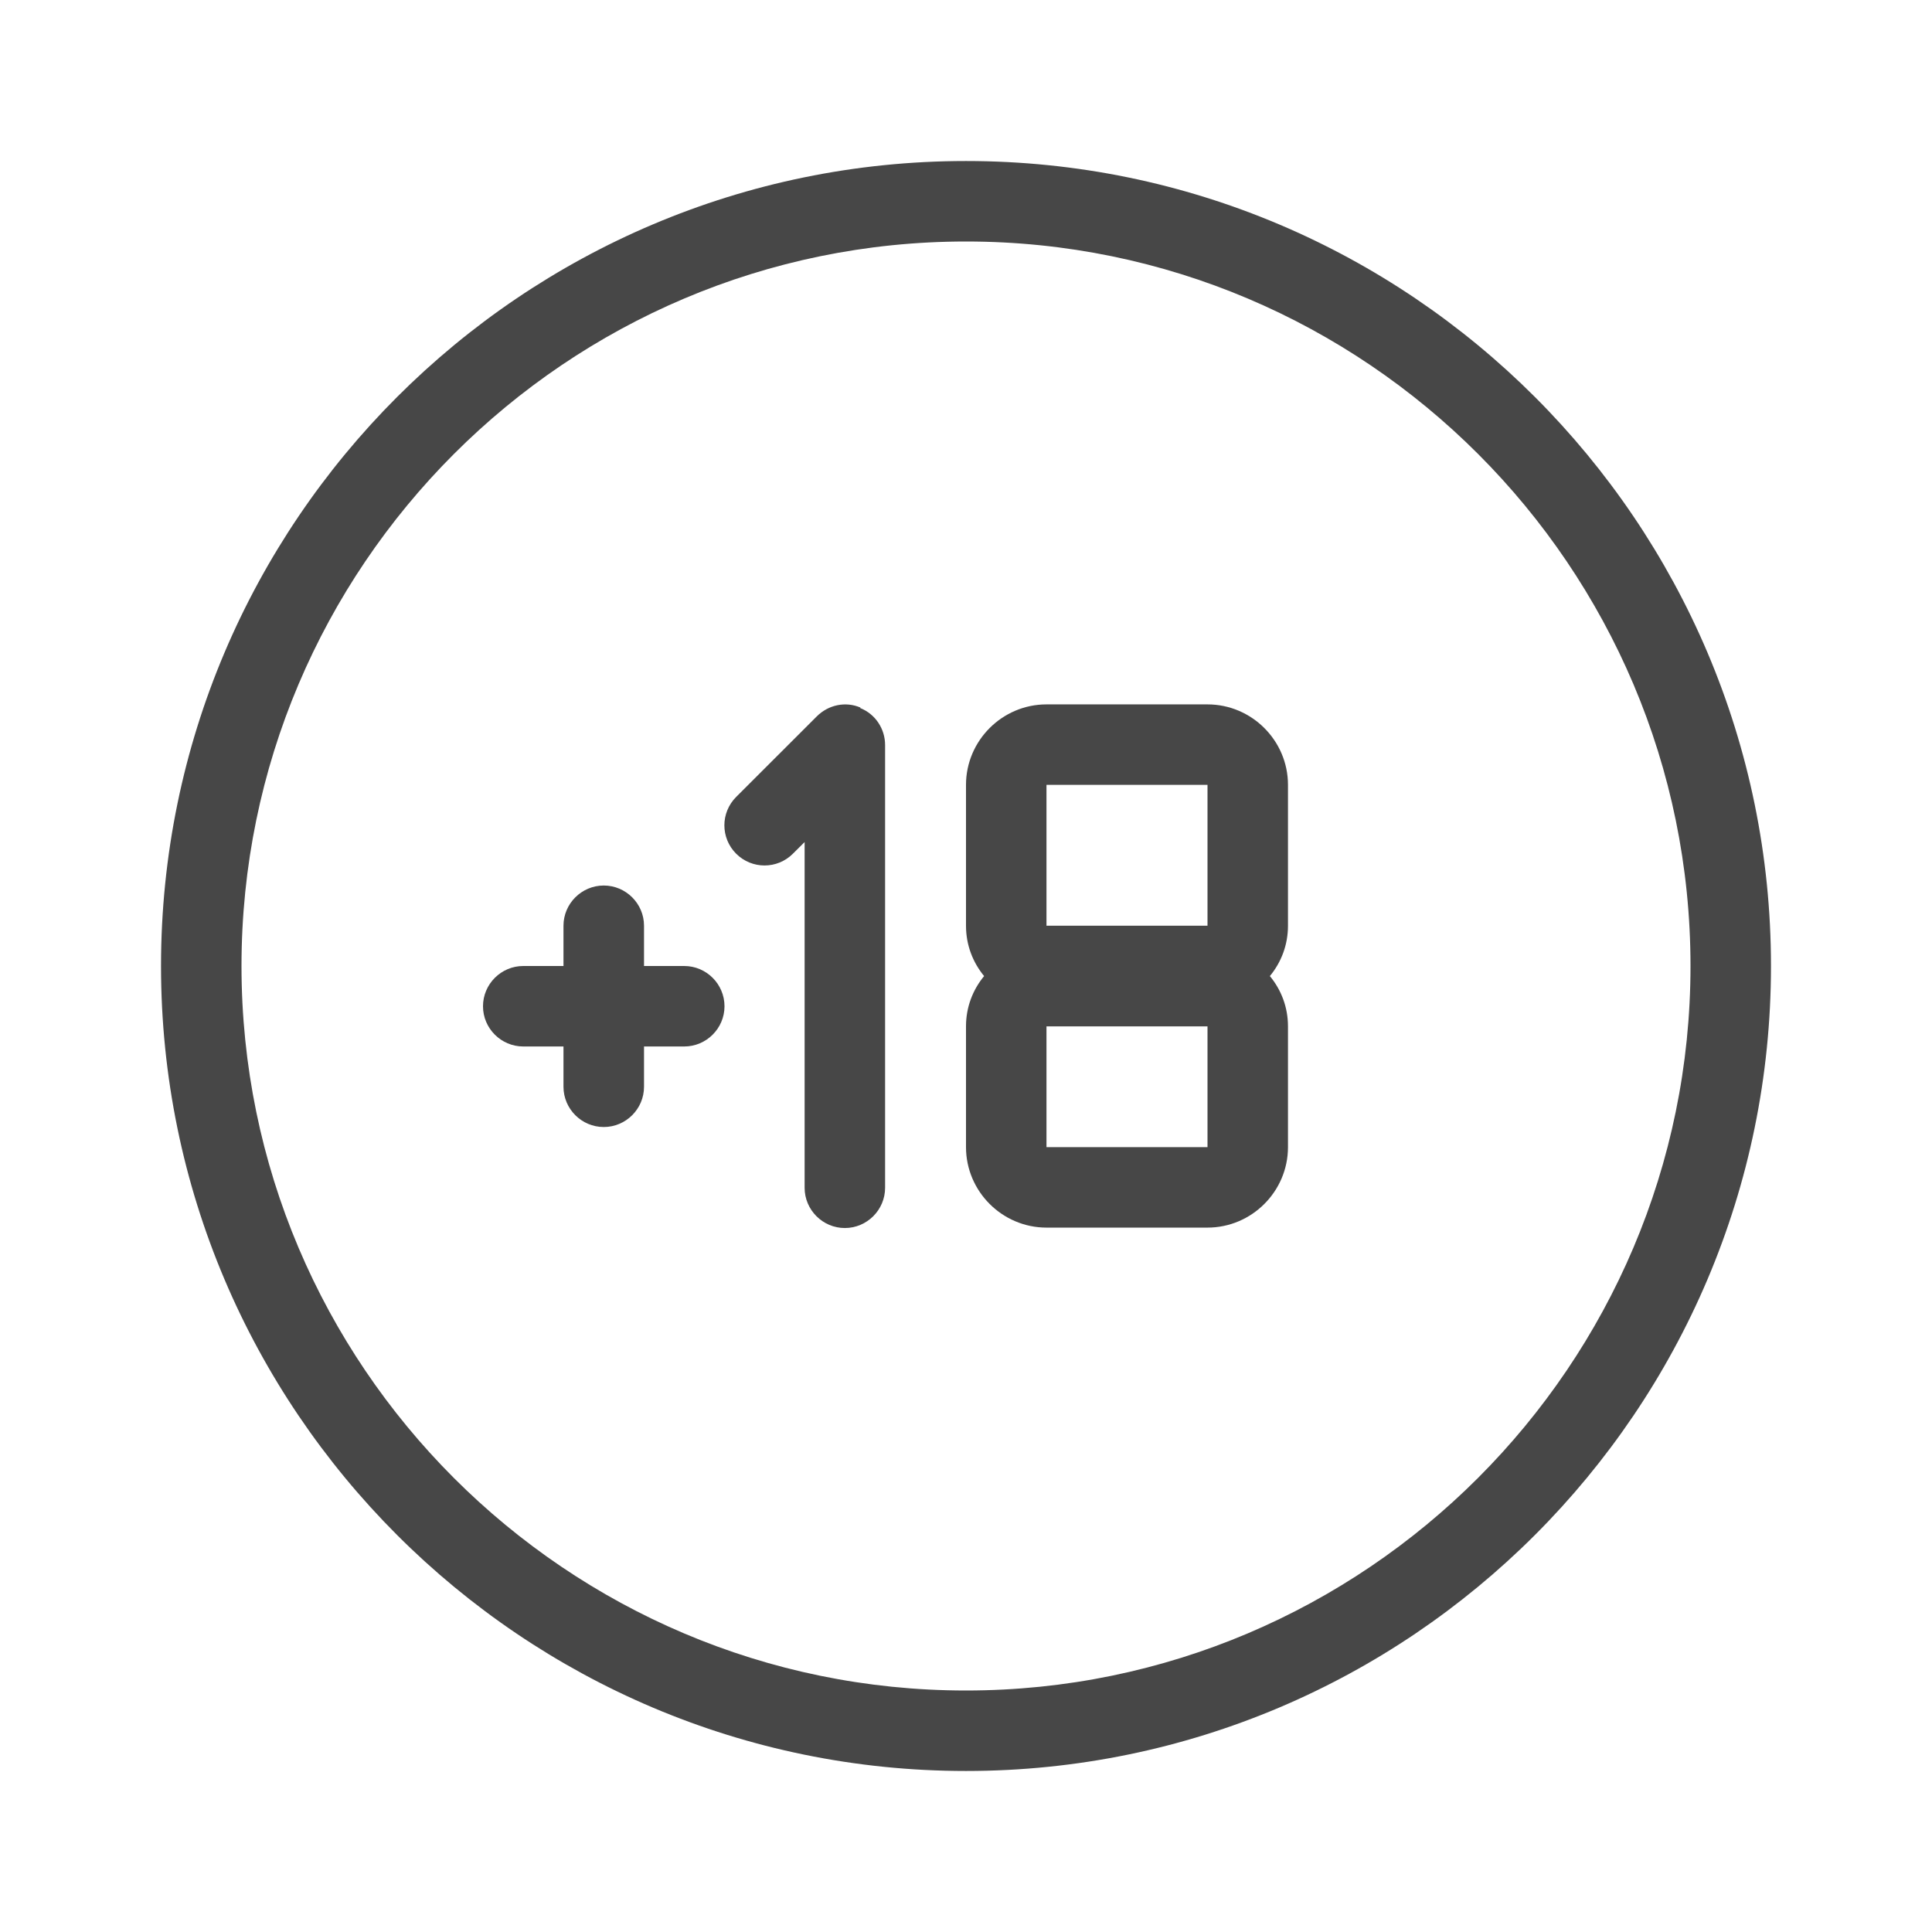<svg width="32" height="32" viewBox="0 0 32 32" fill="none" xmlns="http://www.w3.org/2000/svg">
<g id="illustrative / md / underage-gambling-md">
<g id="icon">
<path d="M16 2.667C8.647 2.667 2.667 8.647 2.667 16C2.667 23.353 8.647 29.333 16 29.333C23.353 29.333 29.333 23.353 29.333 16C29.333 8.647 23.353 2.667 16 2.667ZM16 28C9.38 28 4 22.613 4 16C4 9.387 9.38 4 16 4C22.62 4 28 9.387 28 16C28 22.613 22.613 28 16 28Z" fill="black" fill-opacity="0.72"/>
<path d="M14.253 11.72C14.007 11.613 13.72 11.673 13.527 11.867L12.193 13.2C11.933 13.46 11.933 13.88 12.193 14.14C12.453 14.4 12.873 14.4 13.133 14.14L13.327 13.947V19.673C13.327 20.04 13.627 20.34 13.993 20.34C14.36 20.34 14.66 20.04 14.66 19.673V12.34C14.66 12.073 14.5 11.827 14.247 11.727L14.253 11.72Z" fill="black" fill-opacity="0.72"/>
<path d="M20 11.667H17.333C16.6 11.667 16 12.267 16 13V15.333C16 15.653 16.113 15.94 16.3 16.167C16.113 16.393 16 16.68 16 17V19C16 19.733 16.6 20.333 17.333 20.333H20C20.733 20.333 21.333 19.733 21.333 19V17C21.333 16.68 21.22 16.393 21.033 16.167C21.22 15.94 21.333 15.653 21.333 15.333V13C21.333 12.267 20.733 11.667 20 11.667ZM17.333 13H20V15.333H17.333V13ZM17.333 19V17H20V19H17.333Z" fill="black" fill-opacity="0.72"/>
<path d="M11.333 16H10.667V15.333C10.667 14.967 10.367 14.667 10 14.667C9.633 14.667 9.333 14.967 9.333 15.333V16H8.667C8.3 16 8 16.3 8 16.667C8 17.033 8.3 17.333 8.667 17.333H9.333V18C9.333 18.367 9.633 18.667 10 18.667C10.367 18.667 10.667 18.367 10.667 18V17.333H11.333C11.7 17.333 12 17.033 12 16.667C12 16.3 11.7 16 11.333 16Z" fill="black" fill-opacity="0.72"/>
</g>
</g>
</svg>

